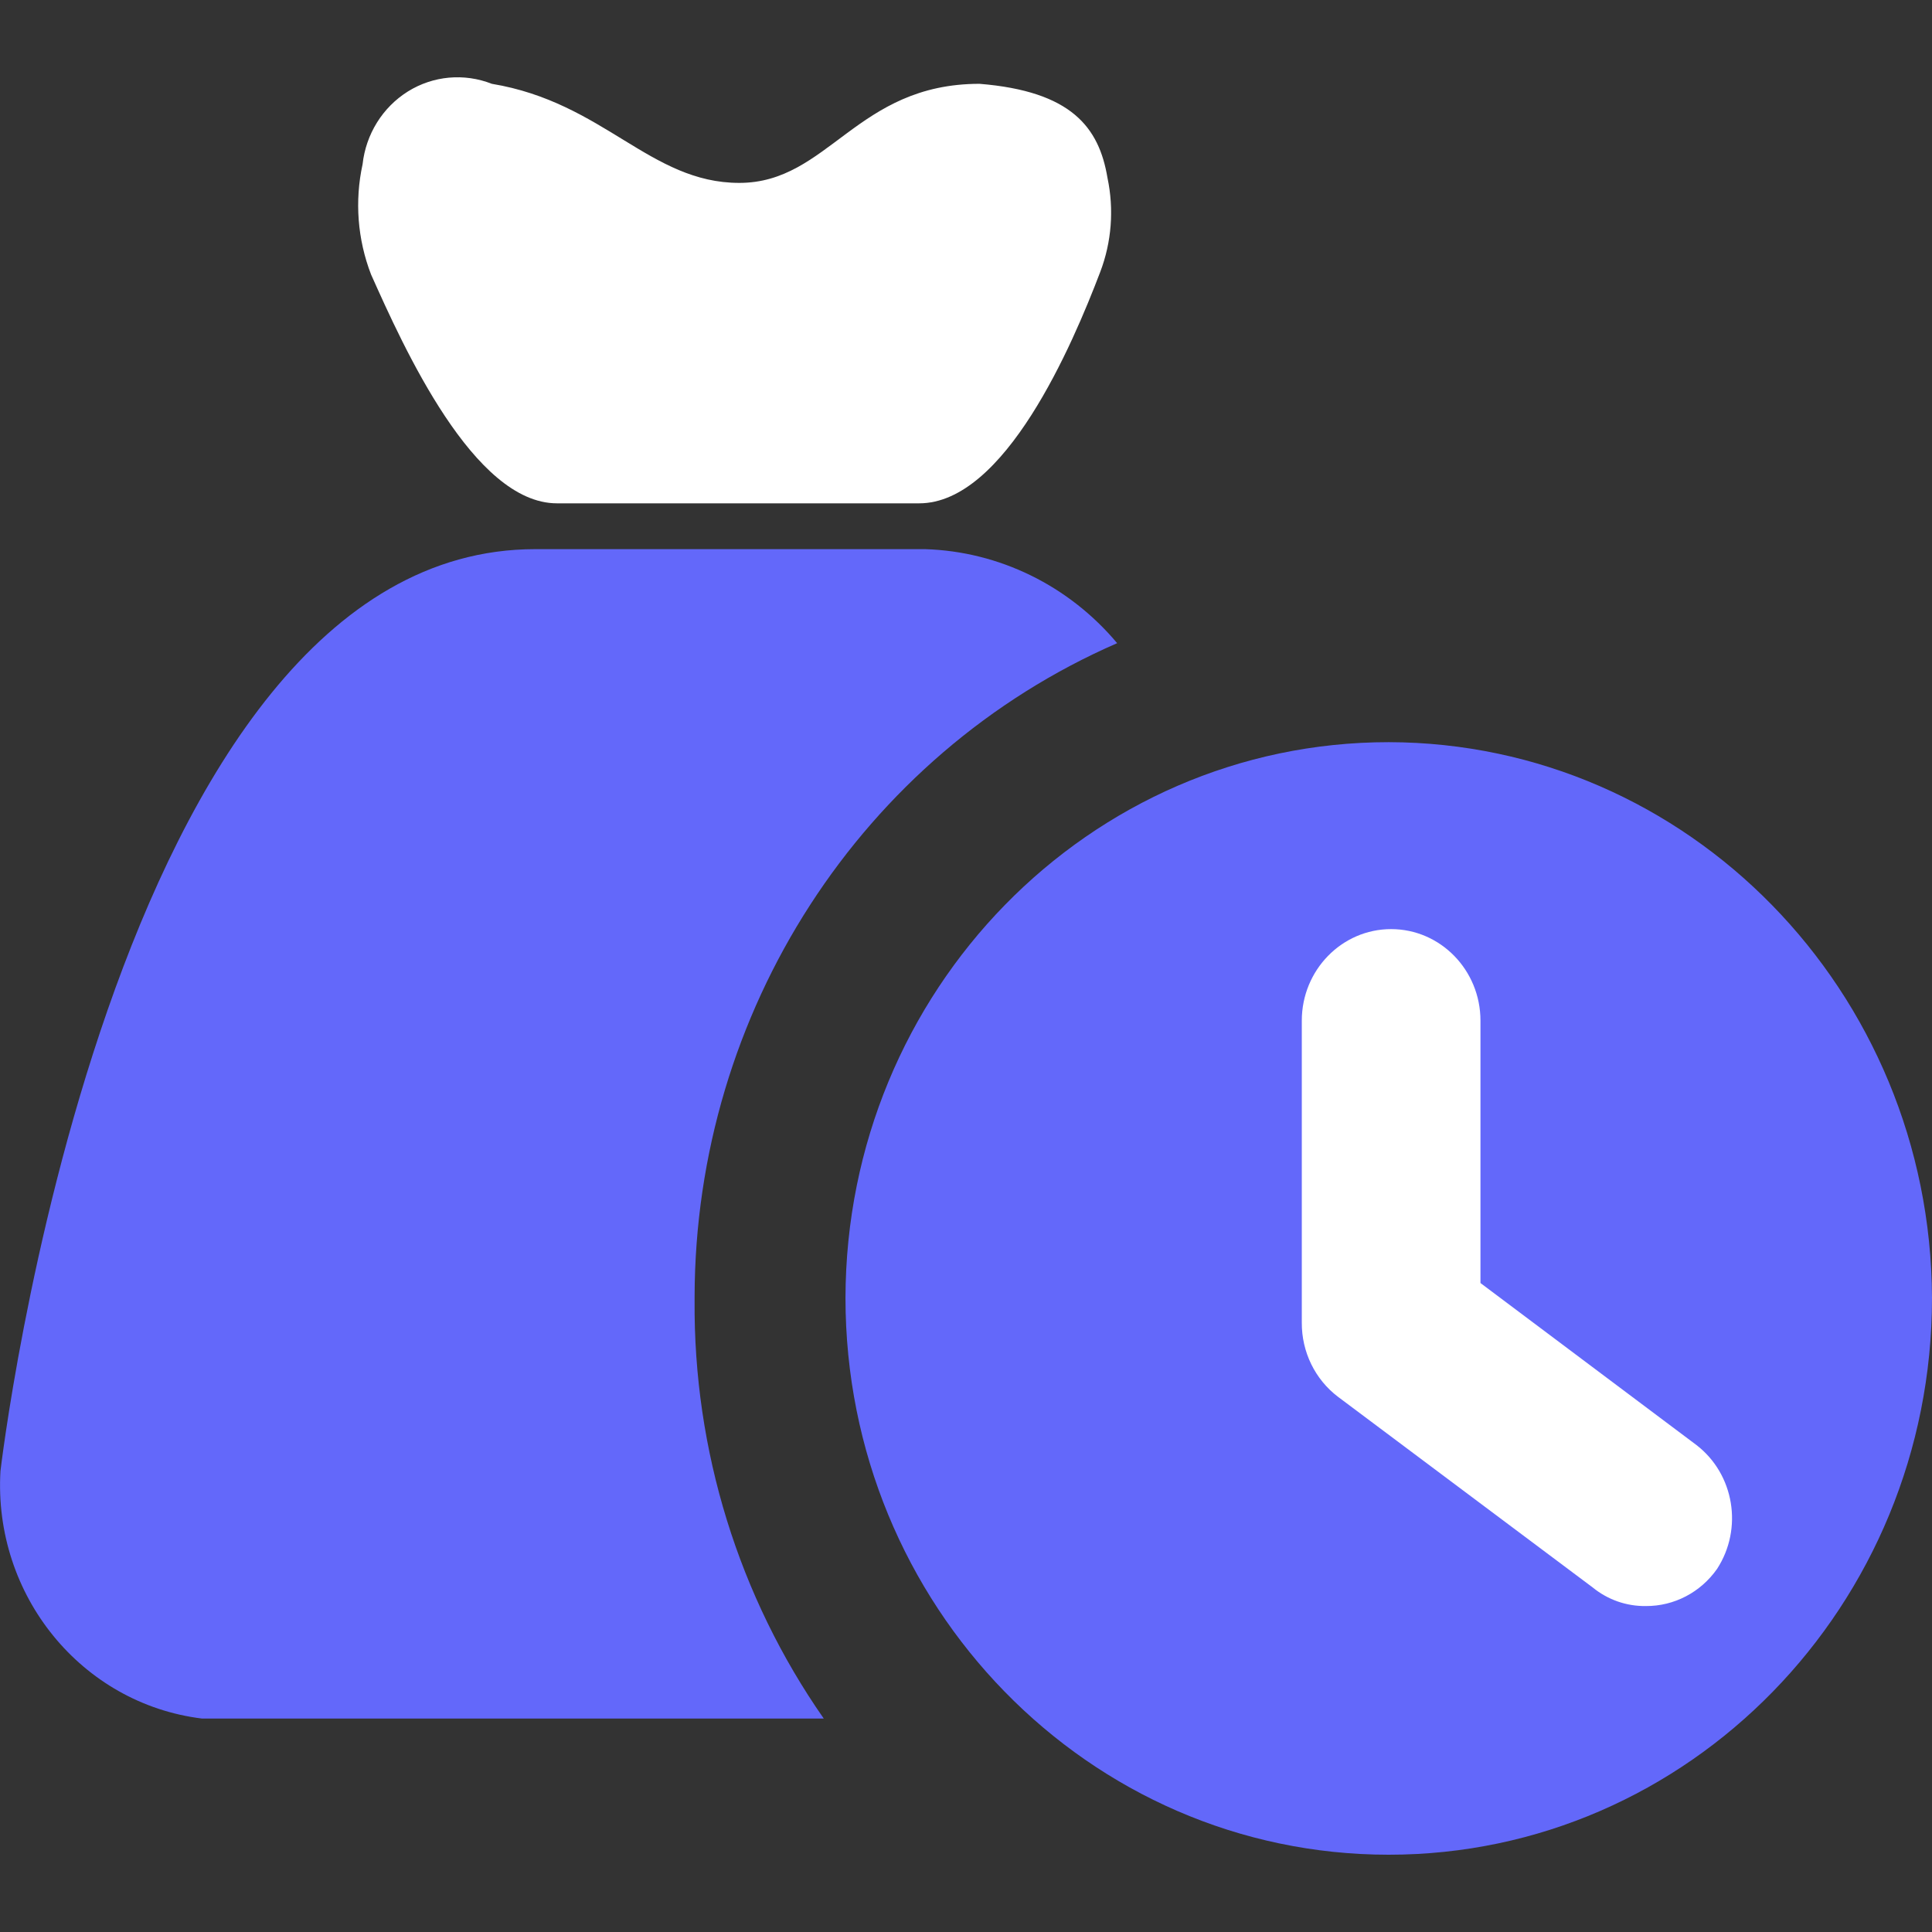 <?xml version="1.0" encoding="UTF-8"?><svg version="1.1" width="21px" height="21px" viewBox="0 0 21.0 21.0" xmlns="http://www.w3.org/2000/svg" xmlns:xlink="http://www.w3.org/1999/xlink"><rect x="0" y="0" width="21.0" height="21.0" fill="#333333" stroke="none"/><defs><clipPath id="i0"><path d="M375,0 L375,812 L0,812 L0,0 L375,0 Z"></path></clipPath><clipPath id="i1"><path d="M5.905,0 C9.158,0.007 11.796,2.705 11.81,6.04 C11.81,9.383 9.166,12.093 5.905,12.093 C2.644,12.093 0,9.383 0,6.04 C0.007,2.702 2.649,0 5.905,0 Z"></path></clipPath><clipPath id="i2"><path d="M0.971,0 C1.507,0 1.942,0.446 1.942,0.995 L1.942,3.847 L4.291,5.609 C4.701,5.926 4.798,6.516 4.514,6.954 C4.335,7.209 4.047,7.36 3.74,7.358 C3.53,7.361 3.326,7.29 3.162,7.156 L0.394,5.084 C0.144,4.895 -0.002,4.595 0,4.277 L0,0.995 C9.62088169e-05,0.446 0.435,0 0.971,0 Z"></path></clipPath><clipPath id="i3"><path d="M0.541,0.154 C0.816,-0.017 1.152,-0.047 1.453,0.071 C2.673,0.273 3.172,1.148 4.143,1.148 C5.114,1.148 5.415,0.071 6.754,0.071 C7.751,0.152 8.053,0.542 8.145,1.094 C8.217,1.435 8.19,1.791 8.066,2.116 C7.764,2.91 7.029,4.631 6.098,4.631 L2.161,4.631 C1.256,4.631 0.495,2.937 0.14,2.143 C-0.007,1.762 -0.039,1.345 0.048,0.946 C0.084,0.618 0.266,0.326 0.541,0.154 Z"></path></clipPath><clipPath id="i4"><path d="M10.056,0 C10.861,0.025 11.618,0.396 12.143,1.022 C9.363,2.234 7.556,5.028 7.55,8.124 L7.55,8.165 C7.537,9.794 8.029,11.386 8.954,12.711 L2.196,12.711 C0.886,12.55 -0.074,11.371 0.005,10.021 C0.005,10.021 1.172,0 5.818,0 Z"></path></clipPath></defs><g transform="translate(-32.0 -355.0)"><g clip-path="url(#i0)"><g transform="translate(32.0 355.0)"><g transform="translate(9.19 8.067)"><g clip-path="url(#i1)"><polygon points="0,0 11.81,0 11.81,12.093 0,12.093 0,0" stroke="none" fill="#6368FA"></polygon></g></g><g transform="translate(14.15 10.099)"><g clip-path="url(#i2)"><polygon points="-2.18363253e-05,0 4.677,0 4.677,7.358 -2.18363253e-05,7.358 -2.18363253e-05,0" stroke="none" fill="#FFFFFF"></polygon></g></g><g transform="translate(3.893 0.84)"><g clip-path="url(#i3)"><polygon points="0,1.38777878e-17 8.184,1.38777878e-17 8.184,4.631 0,4.631 0,1.38777878e-17" stroke="none" fill="#FFFFFF"></polygon></g></g><g transform="translate(0.0 5.969)"><g clip-path="url(#i4)"><polygon points="1.73472348e-18,0 12.143,0 12.143,12.711 1.73472348e-18,12.711 1.73472348e-18,0" stroke="none" fill="#6368FA"></polygon></g></g></g></g></g></svg>